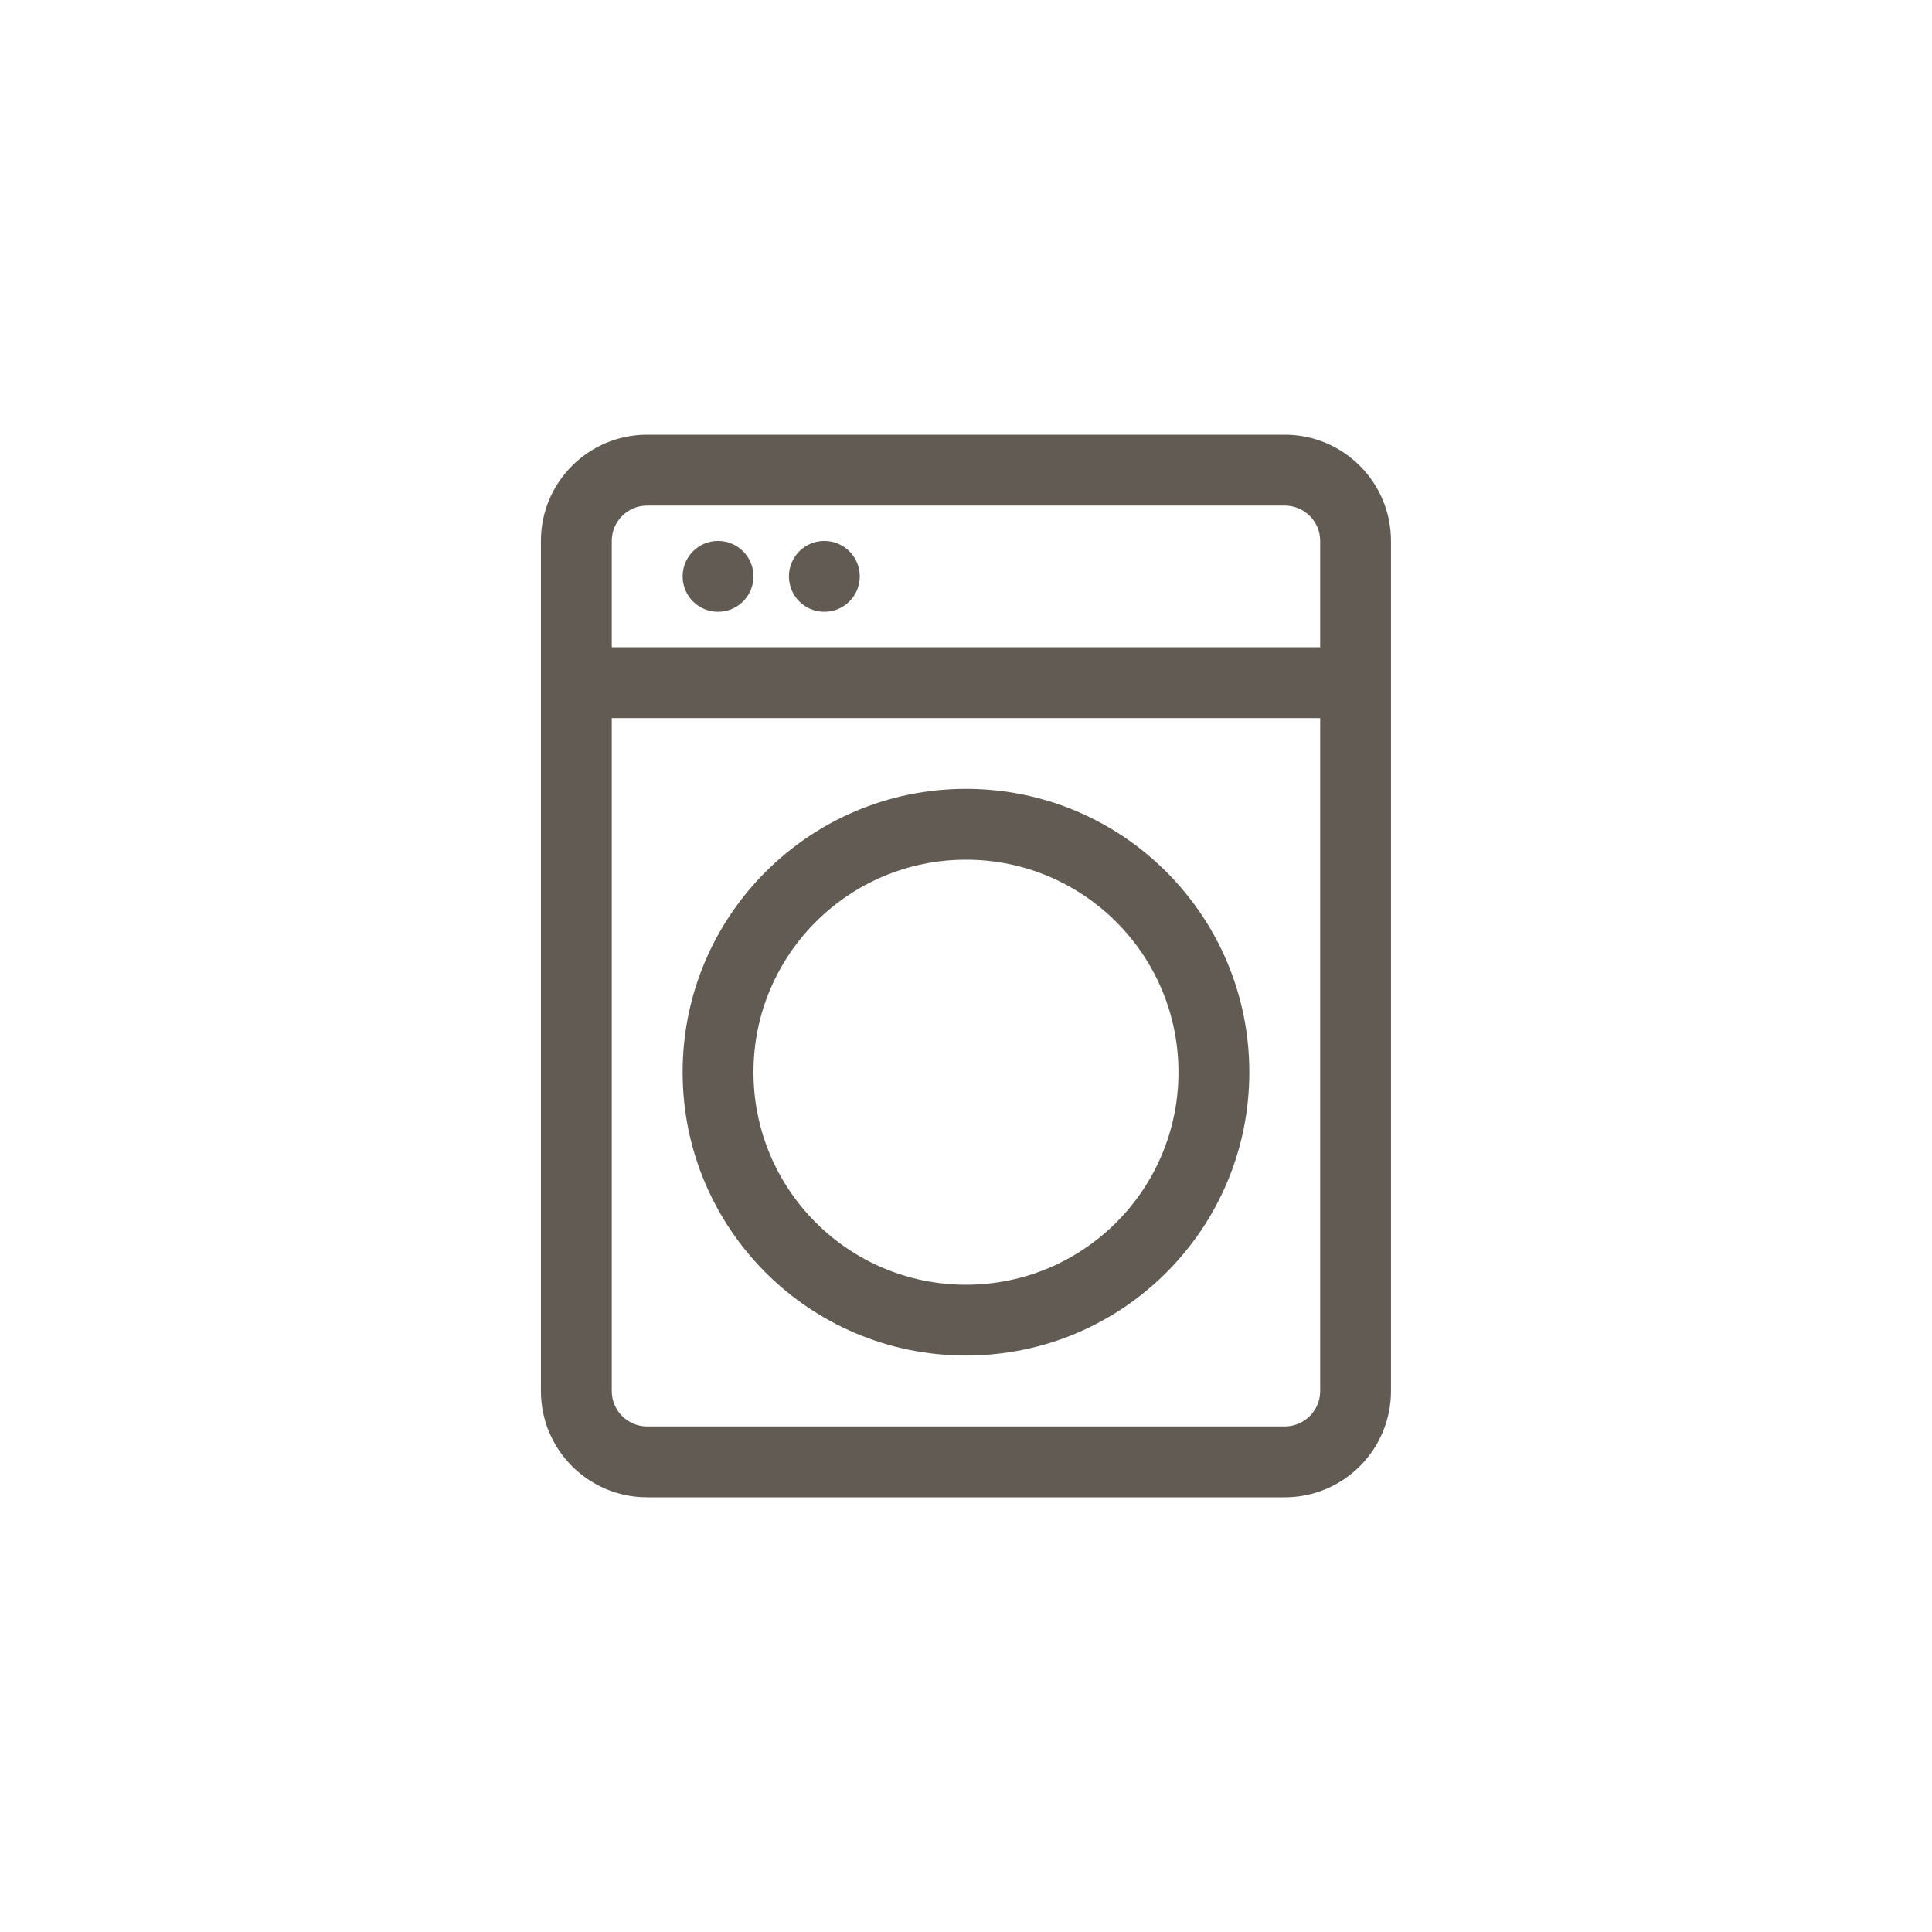<svg width="40" height="40" viewBox="0 0 40 40" fill="none" xmlns="http://www.w3.org/2000/svg">
<path d="M15.6 11.933C15.6 12.338 15.271 12.666 14.866 12.666C14.461 12.666 14.133 12.338 14.133 11.933C14.133 11.527 14.461 11.199 14.866 11.199C15.271 11.199 15.6 11.527 15.6 11.933Z" fill="#625B53"/>
<path d="M17.067 12.666C17.472 12.666 17.801 12.338 17.801 11.933C17.801 11.527 17.472 11.199 17.067 11.199C16.662 11.199 16.334 11.527 16.334 11.933C16.334 12.338 16.662 12.666 17.067 12.666Z" fill="#625B53"/>
<path fill-rule="evenodd" clip-rule="evenodd" d="M20 16.332C16.759 16.332 14.133 18.959 14.133 22.199C14.133 25.439 16.759 28.065 20 28.065C23.24 28.065 25.866 25.439 25.866 22.199C25.866 18.959 23.24 16.332 20 16.332ZM15.6 22.199C15.6 19.769 17.569 17.799 20 17.799C22.43 17.799 24.399 19.769 24.399 22.199C24.399 24.629 22.43 26.599 20 26.599C17.569 26.599 15.6 24.629 15.6 22.199Z" fill="#625B53"/>
<path fill-rule="evenodd" clip-rule="evenodd" d="M11.199 11.2C11.199 9.985 12.184 9 13.399 9H26.599C27.814 9 28.799 9.985 28.799 11.2V28.8C28.799 30.015 27.814 31 26.599 31H13.399C12.184 31 11.199 30.015 11.199 28.8V11.2ZM13.399 10.467C12.994 10.467 12.666 10.795 12.666 11.2V13.4H27.333V11.2C27.333 10.795 27.004 10.467 26.599 10.467H13.399ZM12.666 28.8V14.867H27.333V28.8C27.333 29.205 27.004 29.533 26.599 29.533H13.399C12.994 29.533 12.666 29.205 12.666 28.8Z" fill="#625B53"/>
</svg>
